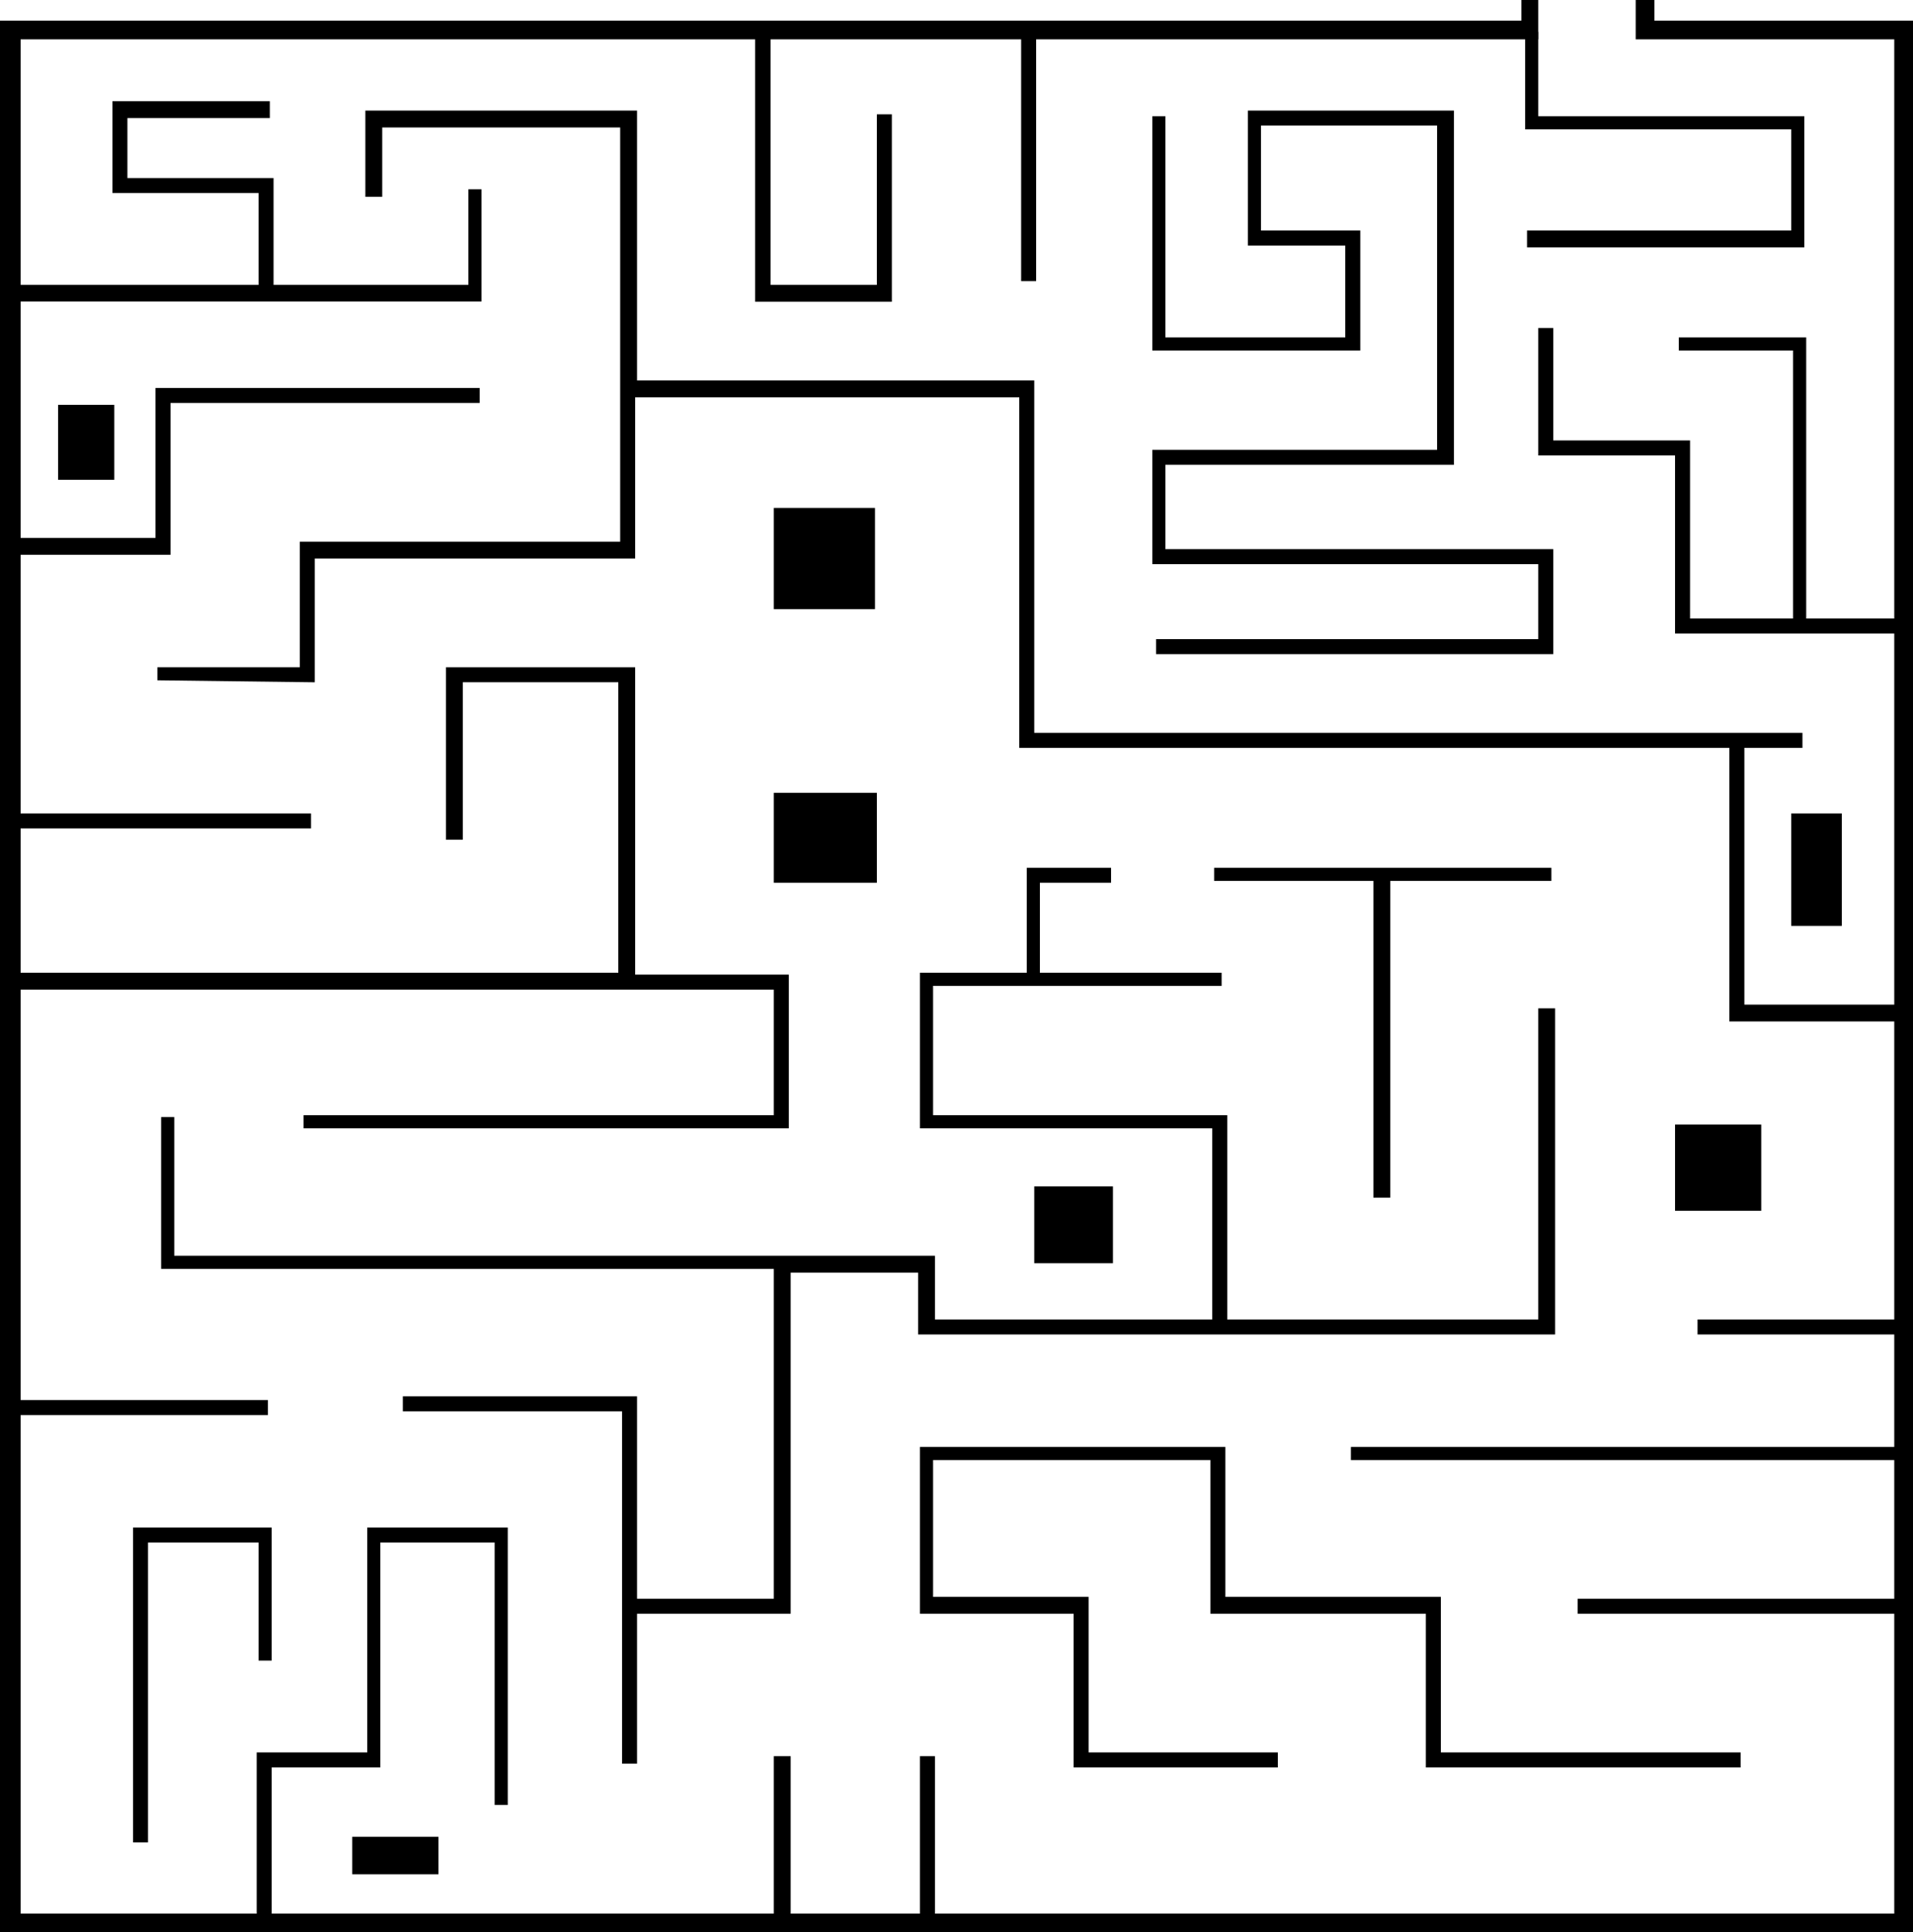 <svg xmlns="http://www.w3.org/2000/svg" viewBox="0 0 1021 1031"><defs><style>.cls-1{stroke:#000;stroke-miterlimit:10;stroke-width:4px;}</style></defs><title>maze01_1</title><g id="Layer_2" data-name="Layer 2"><g id="Layer_2-2" data-name="Layer 2"><polygon class="cls-1" points="875 2 875 19 1013 19 1013 1023 9 1023 9 19 819 19 819 2 814 2 814 13 2 13 2 1029 1019 1029 1019 13 881 13 881 2 875 2"/><polygon class="cls-1" points="142 61 142 56 62 56 62 101 140 101 140 154 9.5 154 9.5 158.86 255 158.86 255 103 252 103 252 154 144 154 144 97 66 97 66 61 142 61"/><polygon class="cls-1" points="474 63 474 159 405 159 405 20 409.28 20 409.28 154 470 154 470 63 474 63"/><rect class="cls-1" x="547" y="20" width="4" height="128"/><polygon class="cls-1" points="86 358 162 358 162 291 333 291 333 66 202 66 202 103 197 103 197 61 338 61 338 205 550 205 550 393 960 393 960 397 929 397 929 538 1011 538 1011 543 925 543 925 397 546 397 546 210 337 210 337 296 166 296 166 362 86 361 86 358"/><polygon class="cls-1" points="254 213 89 213 89 294 11 294 11 289 85 289 85 209 254 209 254 213"/><rect class="cls-1" x="33" y="218" width="26" height="36"/><rect class="cls-1" x="11" y="436" width="153" height="4"/><rect class="cls-1" x="415" y="425" width="51" height="44"/><rect class="cls-1" x="415" y="273" width="50" height="50"/><polygon class="cls-1" points="617 64 617 185 724 185 724 125 671 125 671 65 769 65 769 242 617 242 617 299 823 299 823 343 619 343 619 347 827 347 827 295 620 295 620 246 774 246 774 61 668 61 668 129 720 129 720 182 620 182 620 64 617 64"/><polygon class="cls-1" points="817 130 961 130 961 64 819 64 819 19 816 19 816 67 958 67 958 125 817 125 817 130 817 130"/><polygon class="cls-1" points="823 177 823 241 896 241 896 336 1011 336 1011 332 962 332 962 182 898 182 898 185 959 185 959 332 900 332 900 237 827 237 827 177 823 177"/><rect class="cls-1" x="958" y="436" width="23" height="56"/><polygon class="cls-1" points="240 358 337 358 337 522 419 522 419 600 164 600 164 597 415 597 415 526 11 526 11 521 332 521 332 362 245 362 245 446 240 446 240 358"/><polygon class="cls-1" points="650 468 735 468 735 637 740 637 740 468 826 468 826 465 650 465 650 468"/><rect class="cls-1" x="554" y="635" width="38" height="37"/><rect class="cls-1" x="896" y="602" width="42" height="42"/><rect class="cls-1" x="908" y="706" width="102" height="4"/><rect class="cls-1" x="723" y="774" width="287" height="3"/><rect class="cls-1" x="844" y="855" width="166" height="4"/><polygon class="cls-1" points="927 941 763 941 763 859 648 859 648 777 496 777 496 854 579 854 579 937 680 937 680 941 575 941 575 859 493 859 493 774 652 774 652 854 767 854 767 937 927 937 927 941"/><rect class="cls-1" x="493" y="939" width="4" height="82"/><rect class="cls-1" x="415" y="939" width="5" height="82"/><rect class="cls-1" x="190" y="982" width="42" height="16"/><polygon class="cls-1" points="73 981 73 817 143 817 143 884 140 884 140 821 77 821 77 981 73 981"/><polygon class="cls-1" points="269 961 269 817 198 817 198 937 139 937 139 1021 143 1021 143 941 201 941 201 821 266 821 266 961 269 961"/><rect class="cls-1" x="10" y="749" width="131" height="4"/><polygon class="cls-1" points="217 751 334 751 334 939 338 939 338 859 420 859 420 677 492 677 492 710 828 710 828 540 823 540 823 706 653 706 653 597 496 597 496 524 650 524 650 521 553 521 553 469 591 469 591 465 550 465 550 521 493 521 493 600 649 600 649 706 497 706 497 672 91 672 91 598 88 598 88 675 415 675 415 855 338 855 338 747 217 747 217 751"/></g></g></svg>
